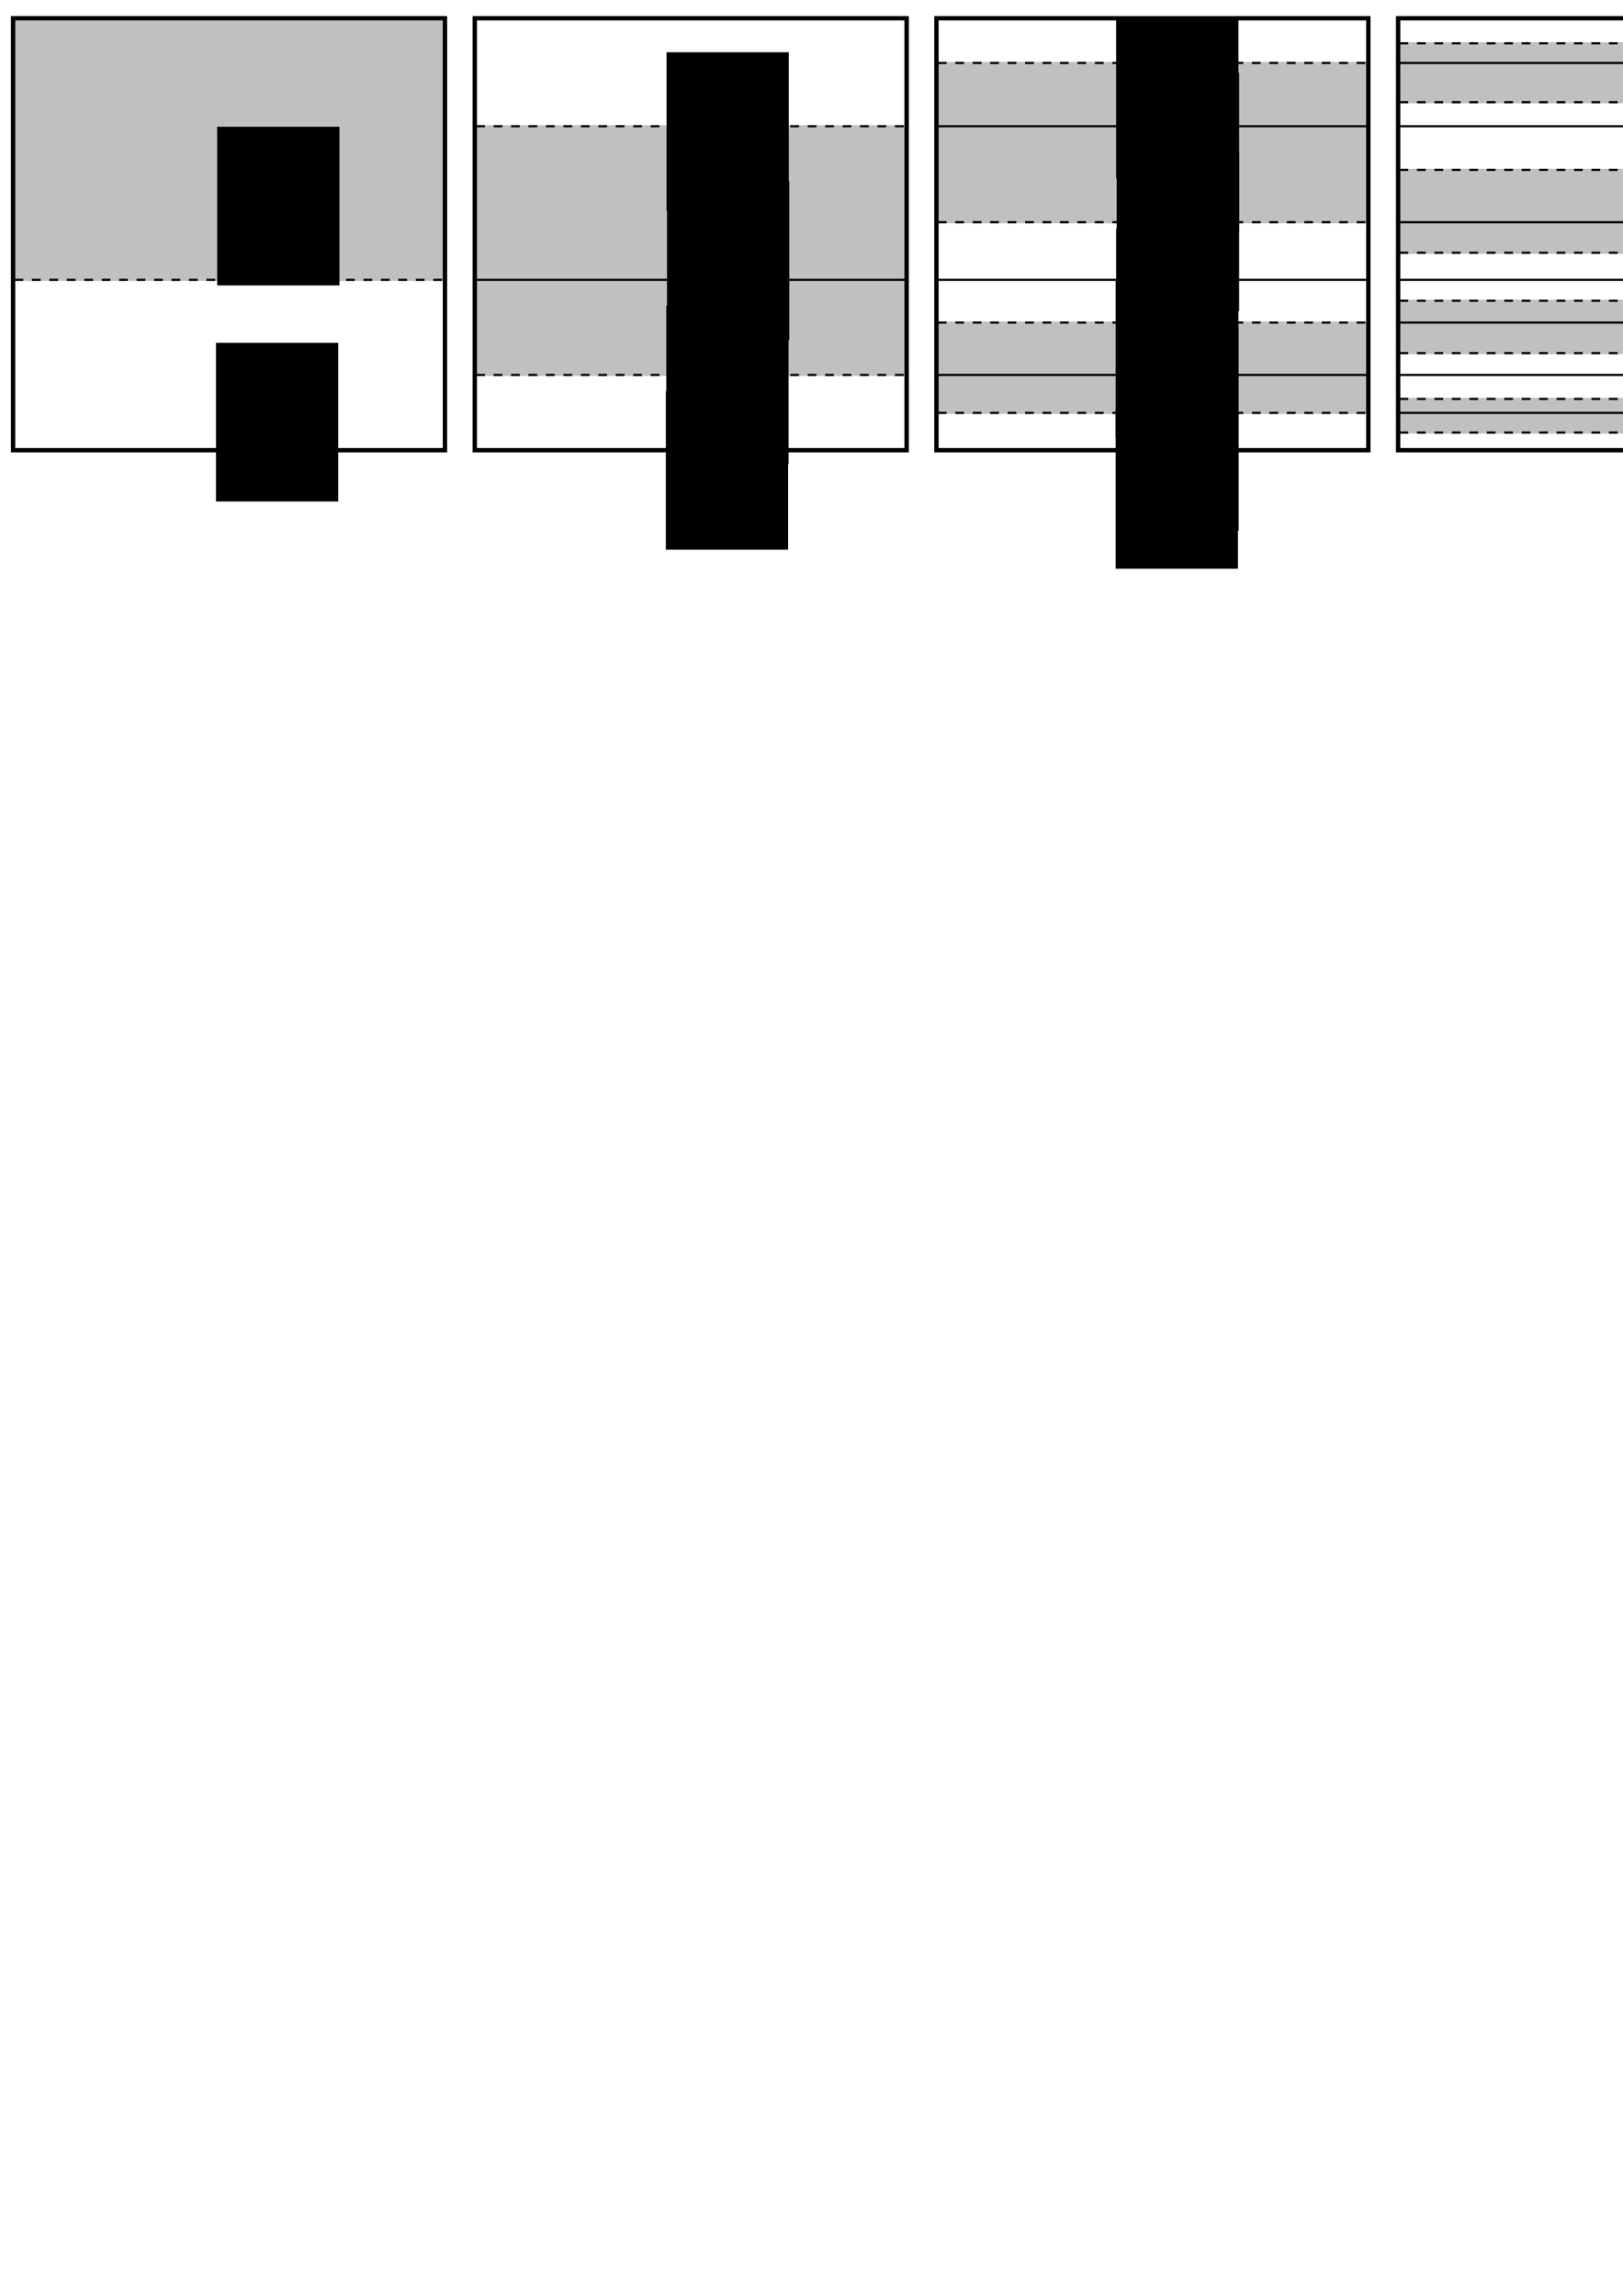 <?xml version="1.0" encoding="UTF-8" standalone="no"?>
<!-- Created with Inkscape (http://www.inkscape.org/) -->
<svg
   xmlns:dc="http://purl.org/dc/elements/1.1/"
   xmlns:cc="http://web.resource.org/cc/"
   xmlns:rdf="http://www.w3.org/1999/02/22-rdf-syntax-ns#"
   xmlns:svg="http://www.w3.org/2000/svg"
   xmlns="http://www.w3.org/2000/svg"
   xmlns:sodipodi="http://sodipodi.sourceforge.net/DTD/sodipodi-0.dtd"
   xmlns:inkscape="http://www.inkscape.org/namespaces/inkscape"
   width="744.094"
   height="1052.362"
   id="svg2"
   sodipodi:version="0.32"
   inkscape:version="0.44"
   sodipodi:docbase="D:\Cebitec\books\chiplayout\figures"
   sodipodi:docname="1dpart.svg">
  <defs
     id="defs4" />
  <sodipodi:namedview
     id="base"
     pagecolor="#ffffff"
     bordercolor="#666666"
     borderopacity="1.0"
     gridtolerance="10000"
     guidetolerance="10"
     objecttolerance="10"
     inkscape:pageopacity="0.0"
     inkscape:pageshadow="2"
     inkscape:zoom="1.4"
     inkscape:cx="471.17301"
     inkscape:cy="932.66586"
     inkscape:document-units="px"
     inkscape:current-layer="layer1"
     showgrid="true"
     inkscape:window-width="1024"
     inkscape:window-height="712"
     inkscape:window-x="-4"
     inkscape:window-y="-4" />
  <g
     inkscape:label="Layer 1"
     inkscape:groupmode="layer"
     id="layer1">
    <g
       id="g4427">
      <g
         id="g3888">
        <rect
           style="color:black;fill:silver;fill-opacity:1;fill-rule:nonzero;stroke:none;stroke-width:2;stroke-linecap:square;stroke-linejoin:miter;marker:none;marker-start:none;marker-mid:none;marker-end:none;stroke-miterlimit:4;stroke-dasharray:none;stroke-dashoffset:0;stroke-opacity:1;visibility:visible;display:inline;overflow:visible"
           id="rect4247"
           width="198"
           height="121.416"
           x="6"
           y="7.362" />
        <path
           style="fill:none;fill-rule:evenodd;stroke:black;stroke-width:1;stroke-linecap:butt;stroke-linejoin:miter;stroke-miterlimit:4;stroke-dasharray:4, 4;stroke-dashoffset:0;stroke-opacity:1"
           d="M 6.639,128.278 C 203.361,128.278 203.361,128.278 203.361,128.278"
           id="path5144" />
        <rect
           style="color:black;fill:none;fill-opacity:1;fill-rule:nonzero;stroke:black;stroke-width:2;stroke-linecap:square;stroke-linejoin:miter;marker:none;marker-start:none;marker-mid:none;marker-end:none;stroke-miterlimit:4;stroke-dasharray:none;stroke-dashoffset:0;stroke-opacity:1;visibility:visible;display:inline;overflow:visible"
           id="rect1872"
           width="198"
           height="198"
           x="6"
           y="8.362" />
      </g>
      <g
         transform="matrix(1,0,0,1,-86.741,0)"
         id="g3878">
        <flowRoot
           xml:space="preserve"
           id="flowRoot14715"
           style="font-size:18px;font-style:normal;font-variant:normal;font-weight:normal;font-stretch:normal;text-align:start;line-height:125%;writing-mode:lr-tb;text-anchor:start;fill:black;fill-opacity:1;stroke:none;stroke-opacity:1;font-family:Lucida Console"
           transform="translate(251.923,155.336)"><flowRegion
             id="flowRegion14717"><rect
               id="rect14719"
               width="56.063"
               height="72.731"
               x="-66.165"
               y="1.804"
               style="font-size:18px;font-style:normal;font-variant:normal;font-weight:normal;font-stretch:normal;text-align:start;line-height:125%;writing-mode:lr-tb;text-anchor:start;fill:black;fill-opacity:1;stroke:none;stroke-opacity:1;font-family:Lucida Console" /></flowRegion><flowPara
             id="flowPara14721">1</flowPara></flowRoot>        <flowRoot
           xml:space="preserve"
           id="flowRoot14723"
           style="font-size:18px;font-style:normal;font-variant:normal;font-weight:normal;font-stretch:normal;text-align:start;line-height:125%;writing-mode:lr-tb;text-anchor:start;fill:black;fill-opacity:1;stroke:none;stroke-opacity:1;font-family:Lucida Console"
           transform="translate(252.464,56.297)"><flowRegion
             id="flowRegion14725"><rect
               id="rect14727"
               width="56.063"
               height="72.731"
               x="-66.165"
               y="1.804"
               style="font-size:18px;font-style:normal;font-variant:normal;font-weight:normal;font-stretch:normal;text-align:start;line-height:125%;writing-mode:lr-tb;text-anchor:start;fill:black;fill-opacity:1;stroke:none;stroke-opacity:1;font-family:Lucida Console" /></flowRegion><flowPara
             id="flowPara14729">0</flowPara></flowRoot>      </g>
    </g>
    <g
       id="g2868">
      <g
         id="g3726">
        <rect
           style="color:black;fill:silver;fill-opacity:1;fill-rule:nonzero;stroke:none;stroke-width:2;stroke-linecap:square;stroke-linejoin:miter;marker:none;marker-start:none;marker-mid:none;marker-end:none;stroke-miterlimit:4;stroke-dasharray:none;stroke-dashoffset:0;stroke-opacity:1;visibility:visible;display:inline;overflow:visible"
           id="rect6929"
           width="198"
           height="71.416"
           x="217.667"
           y="57.362" />
        <rect
           style="color:black;fill:silver;fill-opacity:1;fill-rule:nonzero;stroke:none;stroke-width:2;stroke-linecap:square;stroke-linejoin:miter;marker:none;marker-start:none;marker-mid:none;marker-end:none;stroke-miterlimit:4;stroke-dasharray:none;stroke-dashoffset:0;stroke-opacity:1;visibility:visible;display:inline;overflow:visible"
           id="rect6938"
           width="198"
           height="44.584"
           x="217.667"
           y="127.778" />
        <path
           style="fill:none;fill-rule:evenodd;stroke:black;stroke-width:1;stroke-linecap:butt;stroke-linejoin:miter;stroke-miterlimit:4;stroke-dasharray:none;stroke-dashoffset:0;stroke-opacity:1"
           d="M 218.306,128.278 C 415.027,128.278 415.027,128.278 415.027,128.278"
           id="path6933" />
        <path
           style="fill:none;fill-rule:evenodd;stroke:black;stroke-width:1;stroke-linecap:butt;stroke-linejoin:miter;stroke-miterlimit:4;stroke-dasharray:4, 4;stroke-dashoffset:0;stroke-opacity:1"
           d="M 218.306,57.862 C 415.027,57.862 415.027,57.862 415.027,57.862"
           id="path6940" />
        <path
           style="fill:none;fill-rule:evenodd;stroke:black;stroke-width:1;stroke-linecap:butt;stroke-linejoin:miter;stroke-miterlimit:4;stroke-dasharray:4, 4;stroke-dashoffset:0;stroke-opacity:1"
           d="M 218.306,171.862 C 415.027,171.862 415.027,171.862 415.027,171.862"
           id="path6942" />
        <rect
           style="color:black;fill:none;fill-opacity:1;fill-rule:nonzero;stroke:black;stroke-width:2;stroke-linecap:square;stroke-linejoin:miter;marker:none;marker-start:none;marker-mid:none;marker-end:none;stroke-miterlimit:4;stroke-dasharray:none;stroke-dashoffset:0;stroke-opacity:1;visibility:visible;display:inline;overflow:visible"
           id="rect6931"
           width="198"
           height="198"
           x="217.667"
           y="8.362" />
      </g>
      <g
         style="fill:black"
         id="g2188">
        <flowRoot
           xml:space="preserve"
           id="flowRoot14378"
           style="font-size:18px;font-style:normal;font-variant:normal;font-weight:normal;font-stretch:normal;text-align:start;line-height:125%;writing-mode:lr-tb;text-anchor:start;fill:black;fill-opacity:1;stroke:none;stroke-opacity:1;font-family:Lucida Console"
           transform="translate(371.643,138.297)"><flowRegion
             id="flowRegion14380"><rect
               id="rect14382"
               width="56.063"
               height="72.731"
               x="-66.165"
               y="1.804"
               style="font-size:18px;font-style:normal;font-variant:normal;font-weight:normal;font-stretch:normal;text-align:start;line-height:125%;writing-mode:lr-tb;text-anchor:start;fill:black;fill-opacity:1;stroke:none;stroke-opacity:1;font-family:Lucida Console" /></flowRegion><flowPara
             id="flowPara14384"><flowSpan
   id="flowSpan2782"
   style="fill:#666">1</flowSpan>0</flowPara></flowRoot>        <flowRoot
           xml:space="preserve"
           id="flowRoot14386"
           style="font-size:18px;font-style:normal;font-variant:normal;font-weight:normal;font-stretch:normal;text-align:start;line-height:125%;writing-mode:lr-tb;text-anchor:start;fill:black;fill-opacity:1;stroke:none;stroke-opacity:1;font-family:Lucida Console"
           transform="translate(371.753,22.155)"><flowRegion
             id="flowRegion14388"><rect
               id="rect14390"
               width="56.063"
               height="72.731"
               x="-66.165"
               y="1.804"
               style="font-size:18px;font-style:normal;font-variant:normal;font-weight:normal;font-stretch:normal;text-align:start;line-height:125%;writing-mode:lr-tb;text-anchor:start;fill:black;fill-opacity:1;stroke:none;stroke-opacity:1;font-family:Lucida Console" /></flowRegion><flowPara
             id="flowPara14392"><flowSpan
   id="flowSpan2778"
   style="fill:gray">0</flowSpan>1</flowPara></flowRoot>        <flowRoot
           xml:space="preserve"
           id="flowRoot14410"
           style="font-size:18px;font-style:normal;font-variant:normal;font-weight:normal;font-stretch:normal;text-align:start;line-height:125%;writing-mode:lr-tb;text-anchor:start;fill:black;fill-opacity:1;stroke:none;stroke-opacity:1;font-family:Lucida Console"
           transform="translate(371.428,177.436)"><flowRegion
             id="flowRegion14412"><rect
               id="rect14414"
               width="56.063"
               height="72.731"
               x="-66.165"
               y="1.804"
               style="font-size:18px;font-style:normal;font-variant:normal;font-weight:normal;font-stretch:normal;text-align:start;line-height:125%;writing-mode:lr-tb;text-anchor:start;fill:black;fill-opacity:1;stroke:none;stroke-opacity:1;font-family:Lucida Console" /></flowRegion><flowPara
             id="flowPara14416"><flowSpan
   id="flowSpan2776"
   style="fill:gray">1</flowSpan>1</flowPara></flowRoot>        <flowRoot
           xml:space="preserve"
           id="flowRoot14426"
           style="font-size:18px;font-style:normal;font-variant:normal;font-weight:normal;font-stretch:normal;text-align:start;line-height:125%;writing-mode:lr-tb;text-anchor:start;fill:black;fill-opacity:1;stroke:none;stroke-opacity:1;font-family:Lucida Console"
           transform="translate(371.968,81.297)"><flowRegion
             id="flowRegion14428"><rect
               id="rect14430"
               width="56.063"
               height="72.731"
               x="-66.165"
               y="1.804"
               style="font-size:18px;font-style:normal;font-variant:normal;font-weight:normal;font-stretch:normal;text-align:start;line-height:125%;writing-mode:lr-tb;text-anchor:start;fill:black;fill-opacity:1;stroke:none;stroke-opacity:1;font-family:Lucida Console" /></flowRegion><flowPara
             id="flowPara14432"><flowSpan
   id="flowSpan2780"
   style="fill:#666">0</flowSpan>0</flowPara></flowRoot>      </g>
    </g>
    <g
       id="g8582">
      <rect
         y="137.362"
         x="641"
         height="11"
         width="198"
         id="rect24362"
         style="color:black;fill:silver;fill-opacity:1;fill-rule:nonzero;stroke:none;stroke-width:2;stroke-linecap:square;stroke-linejoin:miter;marker:none;marker-start:none;marker-mid:none;marker-end:none;stroke-miterlimit:4;stroke-dasharray:none;stroke-dashoffset:0;stroke-opacity:1;visibility:visible;display:inline;overflow:visible" />
      <rect
         y="188.762"
         x="641"
         height="10"
         width="198"
         id="rect22554"
         style="color:black;fill:silver;fill-opacity:1;fill-rule:nonzero;stroke:none;stroke-width:2;stroke-linecap:square;stroke-linejoin:miter;marker:none;marker-start:none;marker-mid:none;marker-end:none;stroke-miterlimit:4;stroke-dasharray:none;stroke-dashoffset:0;stroke-opacity:1;visibility:visible;display:inline;overflow:visible" />
      <rect
         y="147.362"
         x="641"
         height="15"
         width="198"
         id="rect22406"
         style="color:black;fill:silver;fill-opacity:1;fill-rule:nonzero;stroke:none;stroke-width:2;stroke-linecap:square;stroke-linejoin:miter;marker:none;marker-start:none;marker-mid:none;marker-end:none;stroke-miterlimit:4;stroke-dasharray:none;stroke-dashoffset:0;stroke-opacity:1;visibility:visible;display:inline;overflow:visible" />
      <rect
         y="182.362"
         x="641"
         height="7.4"
         width="198"
         id="rect22410"
         style="color:black;fill:silver;fill-opacity:1;fill-rule:nonzero;stroke:none;stroke-width:2;stroke-linecap:square;stroke-linejoin:miter;marker:none;marker-start:none;marker-mid:none;marker-end:none;stroke-miterlimit:4;stroke-dasharray:none;stroke-dashoffset:0;stroke-opacity:1;visibility:visible;display:inline;overflow:visible" />
      <rect
         y="101.362"
         x="641"
         height="15"
         width="198"
         id="rect24366"
         style="color:black;fill:silver;fill-opacity:1;fill-rule:nonzero;stroke:none;stroke-width:2;stroke-linecap:square;stroke-linejoin:miter;marker:none;marker-start:none;marker-mid:none;marker-end:none;stroke-miterlimit:4;stroke-dasharray:none;stroke-dashoffset:0;stroke-opacity:1;visibility:visible;display:inline;overflow:visible" />
      <rect
         y="77.362"
         x="641"
         height="25"
         width="198"
         id="rect22404"
         style="color:black;fill:silver;fill-opacity:1;fill-rule:nonzero;stroke:none;stroke-width:2;stroke-linecap:square;stroke-linejoin:miter;marker:none;marker-start:none;marker-mid:none;marker-end:none;stroke-miterlimit:4;stroke-dasharray:none;stroke-dashoffset:0;stroke-opacity:1;visibility:visible;display:inline;overflow:visible" />
      <rect
         y="19.362"
         x="641"
         height="10"
         width="198"
         id="rect26144"
         style="color:black;fill:silver;fill-opacity:1;fill-rule:nonzero;stroke:none;stroke-width:2;stroke-linecap:square;stroke-linejoin:miter;marker:none;marker-start:none;marker-mid:none;marker-end:none;stroke-miterlimit:4;stroke-dasharray:none;stroke-dashoffset:0;stroke-opacity:1;visibility:visible;display:inline;overflow:visible" />
      <rect
         y="28.362"
         x="641"
         height="19"
         width="198"
         id="rect22408"
         style="color:black;fill:silver;fill-opacity:1;fill-rule:nonzero;stroke:none;stroke-width:2;stroke-linecap:square;stroke-linejoin:miter;marker:none;marker-start:none;marker-mid:none;marker-end:none;stroke-miterlimit:4;stroke-dasharray:none;stroke-dashoffset:0;stroke-opacity:1;visibility:visible;display:inline;overflow:visible" />
      <path
         id="path22412"
         d="M 641.639,128.278 C 838.361,128.278 838.361,128.278 838.361,128.278"
         style="fill:none;fill-rule:evenodd;stroke:black;stroke-width:1;stroke-linecap:butt;stroke-linejoin:miter;stroke-miterlimit:4;stroke-dasharray:none;stroke-dashoffset:0;stroke-opacity:1" />
      <path
         id="path22414"
         d="M 641.639,57.862 C 838.361,57.862 838.361,57.862 838.361,57.862"
         style="fill:none;fill-rule:evenodd;stroke:black;stroke-width:1;stroke-linecap:butt;stroke-linejoin:miter;stroke-miterlimit:4;stroke-dasharray:none;stroke-dashoffset:0;stroke-opacity:1" />
      <path
         id="path22416"
         d="M 641.639,171.862 C 838.361,171.862 838.361,171.862 838.361,171.862"
         style="fill:none;fill-rule:evenodd;stroke:black;stroke-width:1;stroke-linecap:butt;stroke-linejoin:miter;stroke-miterlimit:4;stroke-dasharray:none;stroke-dashoffset:0;stroke-opacity:1" />
      <path
         id="path22418"
         d="M 641.639,28.862 C 838.361,28.862 838.361,28.862 838.361,28.862"
         style="fill:none;fill-rule:evenodd;stroke:black;stroke-width:1;stroke-linecap:butt;stroke-linejoin:miter;stroke-miterlimit:4;stroke-dasharray:none;stroke-dashoffset:0;stroke-opacity:1" />
      <path
         id="path22420"
         d="M 641.639,101.862 C 838.361,101.862 838.361,101.862 838.361,101.862"
         style="fill:none;fill-rule:evenodd;stroke:black;stroke-width:1;stroke-linecap:butt;stroke-linejoin:miter;stroke-miterlimit:4;stroke-dasharray:none;stroke-dashoffset:0;stroke-opacity:1" />
      <path
         id="path22422"
         d="M 641.639,147.862 C 838.361,147.862 838.361,147.862 838.361,147.862"
         style="fill:none;fill-rule:evenodd;stroke:black;stroke-width:1;stroke-linecap:butt;stroke-linejoin:miter;stroke-miterlimit:4;stroke-dasharray:none;stroke-dashoffset:0;stroke-opacity:1" />
      <path
         id="path22424"
         d="M 641.639,189.262 C 838.361,189.262 838.361,189.262 838.361,189.262"
         style="fill:none;fill-rule:evenodd;stroke:black;stroke-width:1;stroke-linecap:butt;stroke-linejoin:miter;stroke-miterlimit:4;stroke-dasharray:none;stroke-dashoffset:0;stroke-opacity:1" />
      <path
         id="path22552"
         d="M 641.639,198.262 C 838.361,198.262 838.361,198.262 838.361,198.262"
         style="fill:none;fill-rule:evenodd;stroke:black;stroke-width:1;stroke-linecap:butt;stroke-linejoin:miter;stroke-miterlimit:4;stroke-dasharray:4,4;stroke-opacity:1;stroke-dashoffset:0" />
      <path
         id="path23441"
         d="M 641.639,182.862 C 838.361,182.862 838.361,182.862 838.361,182.862"
         style="fill:none;fill-rule:evenodd;stroke:black;stroke-width:1;stroke-linecap:butt;stroke-linejoin:miter;stroke-miterlimit:4;stroke-dasharray:4,4;stroke-opacity:1;stroke-dashoffset:0" />
      <path
         id="path23475"
         d="M 641.639,161.862 C 838.361,161.862 838.361,161.862 838.361,161.862"
         style="fill:none;fill-rule:evenodd;stroke:black;stroke-width:1;stroke-linecap:butt;stroke-linejoin:miter;stroke-miterlimit:4;stroke-dasharray:4,4;stroke-opacity:1;stroke-dashoffset:0" />
      <path
         id="path24364"
         d="M 641.639,137.862 C 838.361,137.862 838.361,137.862 838.361,137.862"
         style="fill:none;fill-rule:evenodd;stroke:black;stroke-width:1;stroke-linecap:butt;stroke-linejoin:miter;stroke-miterlimit:4;stroke-dasharray:4,4;stroke-opacity:1;stroke-dashoffset:0" />
      <path
         id="path24368"
         d="M 641.639,115.862 C 838.361,115.862 838.361,115.862 838.361,115.862"
         style="fill:none;fill-rule:evenodd;stroke:black;stroke-width:1;stroke-linecap:butt;stroke-linejoin:miter;stroke-miterlimit:4;stroke-dasharray:4,4;stroke-opacity:1;stroke-dashoffset:0" />
      <path
         id="path25255"
         d="M 641.639,77.862 C 838.361,77.862 838.361,77.862 838.361,77.862"
         style="fill:none;fill-rule:evenodd;stroke:black;stroke-width:1;stroke-linecap:butt;stroke-linejoin:miter;stroke-miterlimit:4;stroke-dasharray:4,4;stroke-opacity:1;stroke-dashoffset:0" />
      <path
         id="path25257"
         d="M 641.639,19.862 C 838.361,19.862 838.361,19.862 838.361,19.862"
         style="fill:none;fill-rule:evenodd;stroke:black;stroke-width:1;stroke-linecap:butt;stroke-linejoin:miter;stroke-miterlimit:4;stroke-dasharray:4,4;stroke-opacity:1;stroke-dashoffset:0" />
      <path
         id="path26146"
         d="M 641.639,46.862 C 838.361,46.862 838.361,46.862 838.361,46.862"
         style="fill:none;fill-rule:evenodd;stroke:black;stroke-width:1;stroke-linecap:butt;stroke-linejoin:miter;stroke-miterlimit:4;stroke-dasharray:4,4;stroke-opacity:1;stroke-dashoffset:0" />
      <rect
         y="8.362"
         x="641"
         height="198"
         width="198"
         id="rect22426"
         style="color:black;fill:none;fill-opacity:1;fill-rule:nonzero;stroke:black;stroke-width:2;stroke-linecap:square;stroke-linejoin:miter;marker:none;marker-start:none;marker-mid:none;marker-end:none;stroke-miterlimit:4;stroke-dasharray:none;stroke-dashoffset:0;stroke-opacity:1;visibility:visible;display:inline;overflow:visible" />
    </g>
    <g
       id="g2812">
      <g
         id="g3417">
        <rect
           style="color:black;fill:silver;fill-opacity:1;fill-rule:nonzero;stroke:none;stroke-width:2;stroke-linecap:square;stroke-linejoin:miter;marker:none;marker-start:none;marker-mid:none;marker-end:none;stroke-miterlimit:4;stroke-dasharray:none;stroke-dashoffset:0;stroke-opacity:1;visibility:visible;display:inline;overflow:visible"
           id="rect7880"
           width="198"
           height="45"
           x="429.333"
           y="57.362" />
        <rect
           style="color:black;fill:silver;fill-opacity:1;fill-rule:nonzero;stroke:none;stroke-width:2;stroke-linecap:square;stroke-linejoin:miter;marker:none;marker-start:none;marker-mid:none;marker-end:none;stroke-miterlimit:4;stroke-dasharray:none;stroke-dashoffset:0;stroke-opacity:1;visibility:visible;display:inline;overflow:visible"
           id="rect7882"
           width="198"
           height="25"
           x="429.333"
           y="147.362" />
        <rect
           style="color:black;fill:silver;fill-opacity:1;fill-rule:nonzero;stroke:none;stroke-width:2;stroke-linecap:square;stroke-linejoin:miter;marker:none;marker-start:none;marker-mid:none;marker-end:none;stroke-miterlimit:4;stroke-dasharray:none;stroke-dashoffset:0;stroke-opacity:1;visibility:visible;display:inline;overflow:visible"
           id="rect7898"
           width="198"
           height="30"
           x="429.333"
           y="28.362" />
        <rect
           style="color:black;fill:silver;fill-opacity:1;fill-rule:nonzero;stroke:none;stroke-width:2;stroke-linecap:square;stroke-linejoin:miter;marker:none;marker-start:none;marker-mid:none;marker-end:none;stroke-miterlimit:4;stroke-dasharray:none;stroke-dashoffset:0;stroke-opacity:1;visibility:visible;display:inline;overflow:visible"
           id="rect7900"
           width="198"
           height="18.4"
           x="429.333"
           y="171.362" />
        <path
           style="fill:none;fill-rule:evenodd;stroke:black;stroke-width:1;stroke-linecap:butt;stroke-linejoin:miter;stroke-miterlimit:4;stroke-dasharray:none;stroke-dashoffset:0;stroke-opacity:1"
           d="M 429.973,128.278 C 626.694,128.278 626.694,128.278 626.694,128.278"
           id="path7886" />
        <path
           style="fill:none;fill-rule:evenodd;stroke:black;stroke-width:1;stroke-linecap:butt;stroke-linejoin:miter;stroke-miterlimit:4;stroke-dasharray:none;stroke-dashoffset:0;stroke-opacity:1"
           d="M 429.973,57.862 C 626.694,57.862 626.694,57.862 626.694,57.862"
           id="path7888" />
        <path
           style="fill:none;fill-rule:evenodd;stroke:black;stroke-width:1;stroke-linecap:butt;stroke-linejoin:miter;stroke-miterlimit:4;stroke-dasharray:none;stroke-dashoffset:0;stroke-opacity:1"
           d="M 429.973,171.862 C 626.694,171.862 626.694,171.862 626.694,171.862"
           id="path7890" />
        <path
           style="fill:none;fill-rule:evenodd;stroke:black;stroke-width:1;stroke-linecap:butt;stroke-linejoin:miter;stroke-miterlimit:4;stroke-dasharray:4, 4;stroke-dashoffset:0;stroke-opacity:1"
           d="M 429.973,28.862 C 626.694,28.862 626.694,28.862 626.694,28.862"
           id="path7902" />
        <path
           style="fill:none;fill-rule:evenodd;stroke:black;stroke-width:1;stroke-linecap:butt;stroke-linejoin:miter;stroke-miterlimit:4;stroke-dasharray:4, 4;stroke-dashoffset:0;stroke-opacity:1"
           d="M 429.973,101.862 C 626.694,101.862 626.694,101.862 626.694,101.862"
           id="path7904" />
        <path
           style="fill:none;fill-rule:evenodd;stroke:black;stroke-width:1;stroke-linecap:butt;stroke-linejoin:miter;stroke-miterlimit:4;stroke-dasharray:4, 4;stroke-dashoffset:0;stroke-opacity:1"
           d="M 429.973,147.862 C 626.694,147.862 626.694,147.862 626.694,147.862"
           id="path7906" />
        <path
           style="fill:none;fill-rule:evenodd;stroke:black;stroke-width:1;stroke-linecap:butt;stroke-linejoin:miter;stroke-miterlimit:4;stroke-dasharray:4, 4;stroke-dashoffset:0;stroke-opacity:1"
           d="M 429.973,189.262 C 626.694,189.262 626.694,189.262 626.694,189.262"
           id="path7908" />
        <rect
           style="color:black;fill:none;fill-opacity:1;fill-rule:nonzero;stroke:black;stroke-width:2;stroke-linecap:square;stroke-linejoin:miter;marker:none;marker-start:none;marker-mid:none;marker-end:none;stroke-miterlimit:4;stroke-dasharray:none;stroke-dashoffset:0;stroke-opacity:1;visibility:visible;display:inline;overflow:visible"
           id="rect7884"
           width="198"
           height="198"
           x="429.333"
           y="8.362" />
      </g>
      <g
         style="fill:black"
         transform="translate(0.11,0)"
         id="g2416">
        <flowRoot
           xml:space="preserve"
           id="flowRoot13367"
           style="font-size:18px;font-style:normal;font-variant:normal;font-weight:normal;font-stretch:normal;text-align:start;line-height:125%;writing-mode:lr-tb;text-anchor:start;fill:black;fill-opacity:1;stroke:none;stroke-opacity:1;font-family:Lucida Console"
           transform="translate(577.878,148.089)"><flowRegion
             id="flowRegion13369"><rect
               id="rect13371"
               width="56.063"
               height="72.731"
               x="-66.165"
               y="1.804"
               style="font-size:18px;font-style:normal;font-variant:normal;font-weight:normal;font-stretch:normal;text-align:start;line-height:125%;writing-mode:lr-tb;text-anchor:start;fill:black;fill-opacity:1;stroke:none;stroke-opacity:1;font-family:Lucida Console" /></flowRegion><flowPara
             id="flowPara13373"><flowSpan
   id="flowSpan2808"
   style="fill:#666">10</flowSpan>0</flowPara></flowRoot>        <flowRoot
           xml:space="preserve"
           id="flowRoot14272"
           style="font-size:18px;font-style:normal;font-variant:normal;font-weight:normal;font-stretch:normal;text-align:start;line-height:125%;writing-mode:lr-tb;text-anchor:start;fill:black;fill-opacity:1;stroke:none;stroke-opacity:1;font-family:Lucida Console"
           transform="translate(577.768,7.255)"><flowRegion
             id="flowRegion14274"><rect
               id="rect14276"
               width="56.063"
               height="72.731"
               x="-66.165"
               y="1.804"
               style="font-size:18px;font-style:normal;font-variant:normal;font-weight:normal;font-stretch:normal;text-align:start;line-height:125%;writing-mode:lr-tb;text-anchor:start;fill:black;fill-opacity:1;stroke:none;stroke-opacity:1;font-family:Lucida Console" /></flowRegion><flowPara
             id="flowPara14278"><flowSpan
   id="flowSpan2796"
   style="fill:gray">01</flowSpan>1</flowPara></flowRoot>        <flowRoot
           xml:space="preserve"
           id="flowRoot14280"
           style="font-size:18px;font-style:normal;font-variant:normal;font-weight:normal;font-stretch:normal;text-align:start;line-height:125%;writing-mode:lr-tb;text-anchor:start;fill:black;fill-opacity:1;stroke:none;stroke-opacity:1;font-family:Lucida Console"
           transform="translate(577.768,102.855)"><flowRegion
             id="flowRegion14282"><rect
               id="rect14284"
               width="56.063"
               height="72.731"
               x="-66.165"
               y="1.804"
               style="font-size:18px;font-style:normal;font-variant:normal;font-weight:normal;font-stretch:normal;text-align:start;line-height:125%;writing-mode:lr-tb;text-anchor:start;fill:black;fill-opacity:1;stroke:none;stroke-opacity:1;font-family:Lucida Console" /></flowRegion><flowPara
             id="flowPara14286"><flowSpan
   id="flowSpan2794"
   style="fill:gray">00</flowSpan>1</flowPara></flowRoot>        <flowRoot
           xml:space="preserve"
           id="flowRoot14288"
           style="font-size:18px;font-style:normal;font-variant:normal;font-weight:normal;font-stretch:normal;text-align:start;line-height:125%;writing-mode:lr-tb;text-anchor:start;fill:black;fill-opacity:1;stroke:none;stroke-opacity:1;font-family:Lucida Console"
           transform="translate(577.553,126.036)"><flowRegion
             id="flowRegion14290"><rect
               id="rect14292"
               width="56.063"
               height="72.731"
               x="-66.165"
               y="1.804"
               style="font-size:18px;font-style:normal;font-variant:normal;font-weight:normal;font-stretch:normal;text-align:start;line-height:125%;writing-mode:lr-tb;text-anchor:start;fill:black;fill-opacity:1;stroke:none;stroke-opacity:1;font-family:Lucida Console" /></flowRegion><flowPara
             id="flowPara14294"><flowSpan
   id="flowSpan2789"
   style="fill:gray">10</flowSpan>1</flowPara></flowRoot>        <flowRoot
           xml:space="preserve"
           id="flowRoot14296"
           style="font-size:18px;font-style:normal;font-variant:normal;font-weight:normal;font-stretch:normal;text-align:start;line-height:125%;writing-mode:lr-tb;text-anchor:start;fill:black;fill-opacity:1;stroke:none;stroke-opacity:1;font-family:Lucida Console"
           transform="translate(577.553,186.137)"><flowRegion
             id="flowRegion14298"><rect
               id="rect14300"
               width="56.063"
               height="72.731"
               x="-66.165"
               y="1.804"
               style="font-size:18px;font-style:normal;font-variant:normal;font-weight:normal;font-stretch:normal;text-align:start;line-height:125%;writing-mode:lr-tb;text-anchor:start;fill:black;fill-opacity:1;stroke:none;stroke-opacity:1;font-family:Lucida Console" /></flowRegion><flowPara
             id="flowPara14302"><flowSpan
   id="flowSpan2784"
   style="fill:gray">11</flowSpan>1</flowPara></flowRoot>        <flowRoot
           xml:space="preserve"
           id="flowRoot14304"
           style="font-size:18px;font-style:normal;font-variant:normal;font-weight:normal;font-stretch:normal;text-align:start;line-height:125%;writing-mode:lr-tb;text-anchor:start;fill:black;fill-opacity:1;stroke:none;stroke-opacity:1;font-family:Lucida Console"
           transform="translate(577.878,168.789)"><flowRegion
             id="flowRegion14306"><rect
               id="rect14308"
               width="56.063"
               height="72.731"
               x="-66.165"
               y="1.804"
               style="font-size:18px;font-style:normal;font-variant:normal;font-weight:normal;font-stretch:normal;text-align:start;line-height:125%;writing-mode:lr-tb;text-anchor:start;fill:black;fill-opacity:1;stroke:none;stroke-opacity:1;font-family:Lucida Console" /></flowRegion><flowPara
             id="flowPara14310"><flowSpan
   id="flowSpan2810"
   style="fill:#666">11</flowSpan>0</flowPara></flowRoot>        <flowRoot
           xml:space="preserve"
           id="flowRoot14312"
           style="font-size:18px;font-style:normal;font-variant:normal;font-weight:normal;font-stretch:normal;text-align:start;line-height:125%;writing-mode:lr-tb;text-anchor:start;fill:black;fill-opacity:1;stroke:none;stroke-opacity:1;font-family:Lucida Console"
           transform="translate(578.093,68.089)"><flowRegion
             id="flowRegion14314"><rect
               id="rect14316"
               width="56.063"
               height="72.731"
               x="-66.165"
               y="1.804"
               style="font-size:18px;font-style:normal;font-variant:normal;font-weight:normal;font-stretch:normal;text-align:start;line-height:125%;writing-mode:lr-tb;text-anchor:start;fill:black;fill-opacity:1;stroke:none;stroke-opacity:1;font-family:Lucida Console" /></flowRegion><flowPara
             id="flowPara14318"><flowSpan
   id="flowSpan2803"
   style="fill:#666">00</flowSpan>0</flowPara></flowRoot>        <flowRoot
           xml:space="preserve"
           id="flowRoot14320"
           style="font-size:18px;font-style:normal;font-variant:normal;font-weight:normal;font-stretch:normal;text-align:start;line-height:125%;writing-mode:lr-tb;text-anchor:start;fill:black;fill-opacity:1;stroke:none;stroke-opacity:1;font-family:Lucida Console"
           transform="translate(578.093,31.589)"><flowRegion
             id="flowRegion14322"><rect
               id="rect14324"
               width="56.063"
               height="72.731"
               x="-66.165"
               y="1.804"
               style="font-size:18px;font-style:normal;font-variant:normal;font-weight:normal;font-stretch:normal;text-align:start;line-height:125%;writing-mode:lr-tb;text-anchor:start;fill:black;fill-opacity:1;stroke:none;stroke-opacity:1;font-family:Lucida Console" /></flowRegion><flowPara
             id="flowPara14326"><flowSpan
   id="flowSpan2798"
   style="fill:#666">01</flowSpan>0</flowPara></flowRoot>      </g>
    </g>
  </g>
</svg>
